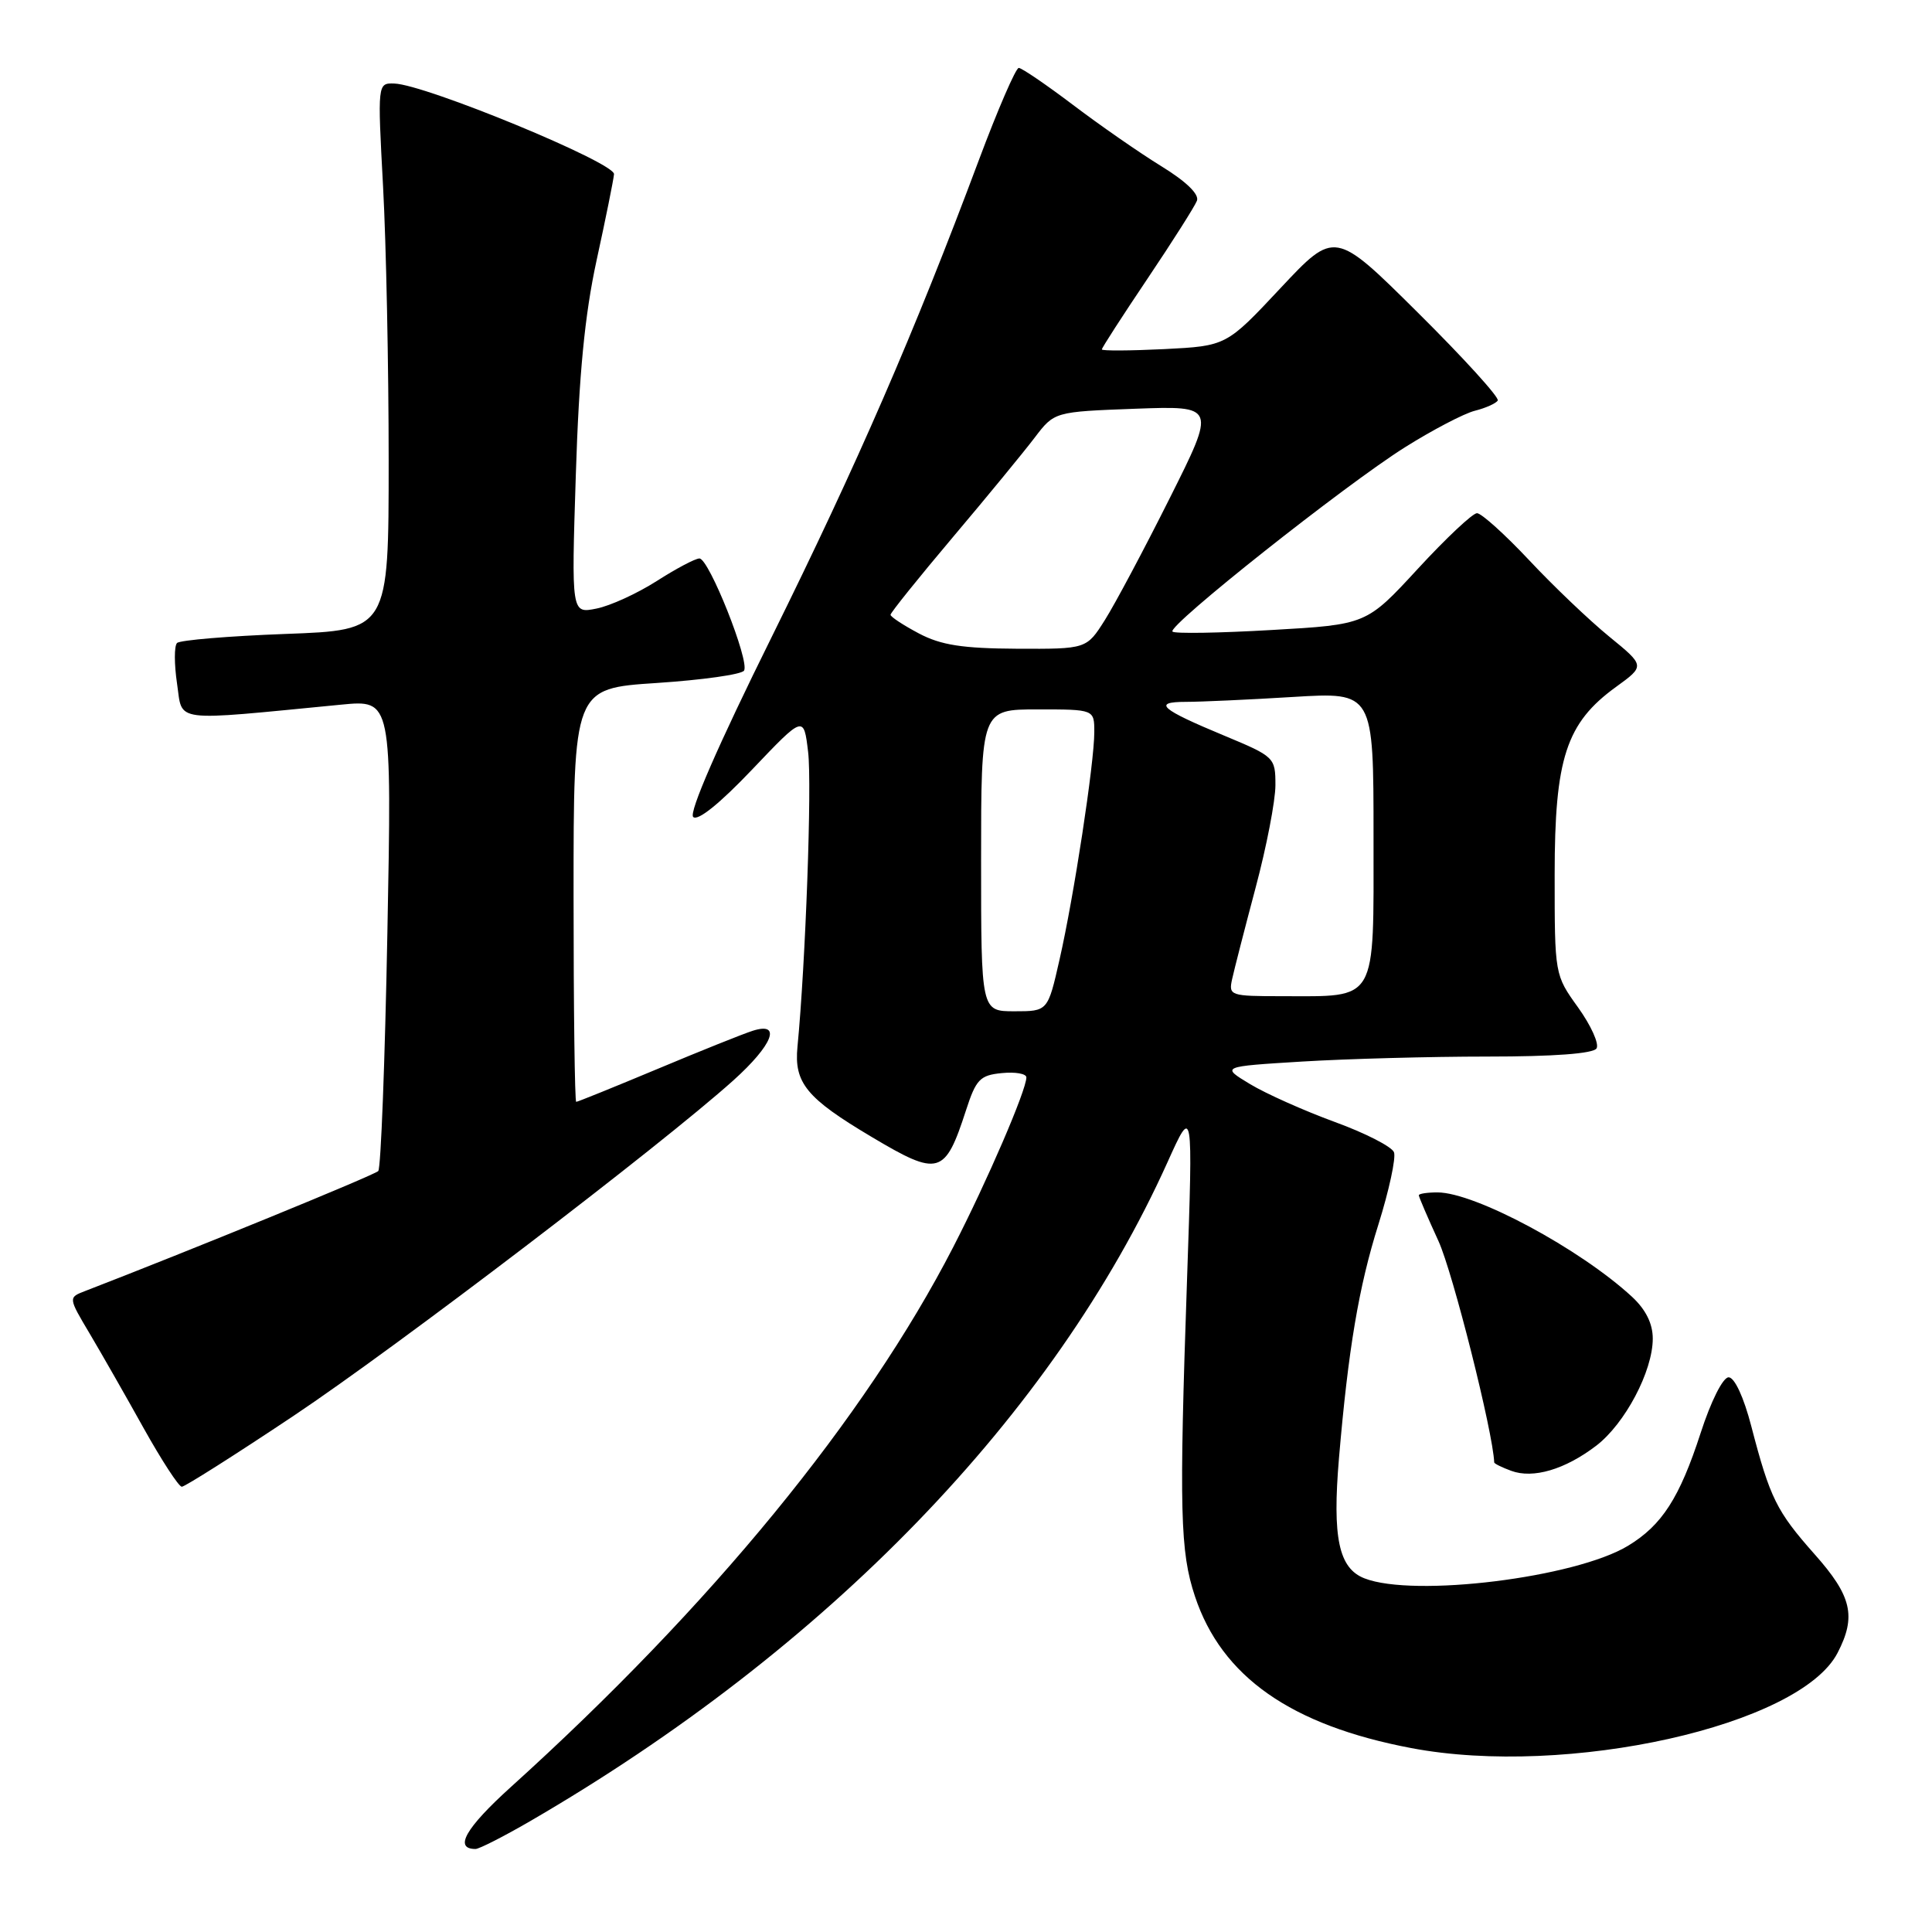 <?xml version="1.0" encoding="UTF-8" standalone="no"?>
<!DOCTYPE svg PUBLIC "-//W3C//DTD SVG 1.1//EN" "http://www.w3.org/Graphics/SVG/1.1/DTD/svg11.dtd" >
<svg xmlns="http://www.w3.org/2000/svg" xmlns:xlink="http://www.w3.org/1999/xlink" version="1.1" viewBox="0 0 256 256">
 <g >
 <path fill="currentColor"
d=" M 70.20 241.34 C 109.60 218.47 139.62 187.44 154.70 154.00 C 158.08 146.50 158.08 146.50 157.29 169.50 C 156.23 200.23 156.37 205.61 158.34 211.53 C 161.88 222.17 171.06 228.61 187.00 231.63 C 207.65 235.55 238.51 228.66 243.49 219.01 C 246.00 214.17 245.37 211.48 240.43 205.93 C 235.40 200.25 234.54 198.52 232.06 189.00 C 231.06 185.14 229.84 182.50 229.05 182.50 C 228.30 182.50 226.71 185.65 225.34 189.89 C 222.55 198.48 220.22 202.10 215.73 204.82 C 208.76 209.05 187.35 211.70 180.80 209.14 C 177.39 207.81 176.53 203.77 177.42 193.23 C 178.65 178.80 180.04 170.52 182.64 162.27 C 184.06 157.74 184.99 153.43 184.71 152.68 C 184.43 151.94 180.89 150.13 176.85 148.66 C 172.81 147.18 167.76 144.93 165.64 143.65 C 161.78 141.32 161.78 141.32 172.55 140.66 C 178.47 140.30 189.51 140.00 197.10 140.00 C 205.91 140.00 211.12 139.61 211.55 138.92 C 211.92 138.32 210.82 135.89 209.11 133.50 C 206.00 129.18 206.00 129.16 206.00 115.90 C 206.00 100.47 207.52 95.81 214.13 91.02 C 217.98 88.23 217.98 88.23 213.24 84.36 C 210.64 82.24 205.86 77.69 202.64 74.25 C 199.41 70.81 196.29 68.00 195.71 68.00 C 195.13 68.00 191.60 71.32 187.86 75.38 C 181.06 82.76 181.06 82.76 168.47 83.48 C 161.54 83.88 155.64 83.98 155.36 83.69 C 154.63 82.96 178.18 64.29 186.16 59.27 C 189.82 56.97 193.99 54.79 195.42 54.43 C 196.85 54.07 198.22 53.46 198.46 53.07 C 198.70 52.68 193.94 47.44 187.88 41.43 C 176.87 30.50 176.87 30.50 169.68 38.17 C 162.50 45.84 162.50 45.84 154.25 46.26 C 149.71 46.48 146.00 46.50 146.00 46.30 C 146.00 46.09 148.72 41.88 152.04 36.94 C 155.36 32.00 158.31 27.35 158.60 26.60 C 158.93 25.75 157.18 24.05 153.89 22.03 C 151.01 20.26 145.74 16.60 142.18 13.90 C 138.62 11.21 135.38 9.00 134.99 9.00 C 134.60 9.00 132.21 14.51 129.69 21.25 C 121.12 44.17 113.60 61.46 102.25 84.41 C 95.16 98.72 91.26 107.66 91.85 108.25 C 92.44 108.84 95.36 106.49 99.65 101.98 C 106.50 94.78 106.50 94.78 107.08 99.64 C 107.60 103.97 106.74 127.64 105.67 138.69 C 105.20 143.49 106.85 145.51 115.50 150.65 C 124.40 155.95 125.21 155.72 128.00 147.12 C 129.33 143.01 129.86 142.47 132.75 142.19 C 134.54 142.01 136.00 142.27 136.00 142.76 C 136.00 144.45 130.80 156.52 126.31 165.24 C 114.65 187.88 94.22 212.82 67.68 236.80 C 61.69 242.22 60.10 245.00 63.01 245.00 C 63.49 245.00 66.73 243.35 70.20 241.34 Z  M 38.88 187.62 C 52.64 178.43 87.56 151.79 97.16 143.17 C 102.40 138.46 103.62 135.35 99.75 136.58 C 98.51 136.97 92.82 139.25 87.10 141.65 C 81.38 144.04 76.55 146.00 76.35 146.00 C 76.16 146.00 76.00 133.67 76.00 118.61 C 76.00 91.22 76.00 91.22 87.01 90.50 C 93.06 90.10 98.27 89.37 98.59 88.86 C 99.36 87.62 93.94 74.00 92.68 74.00 C 92.13 74.00 89.58 75.35 87.02 76.99 C 84.45 78.63 80.86 80.28 79.03 80.64 C 75.71 81.31 75.71 81.31 76.30 62.90 C 76.72 49.59 77.48 41.74 79.05 34.50 C 80.25 29.00 81.29 23.86 81.36 23.08 C 81.51 21.57 56.40 11.21 52.26 11.07 C 50.02 11.00 50.02 11.00 50.76 24.75 C 51.17 32.31 51.50 48.62 51.50 61.00 C 51.50 83.50 51.50 83.50 37.83 84.00 C 30.31 84.28 23.85 84.82 23.46 85.20 C 23.07 85.59 23.08 88.02 23.46 90.59 C 24.24 95.80 22.47 95.57 45.21 93.37 C 51.92 92.72 51.92 92.72 51.33 123.61 C 51.01 140.60 50.47 154.80 50.12 155.17 C 49.64 155.70 25.01 165.77 11.27 171.07 C 9.04 171.93 9.04 171.93 11.89 176.72 C 13.45 179.35 16.67 184.99 19.04 189.25 C 21.42 193.51 23.69 197.00 24.09 197.00 C 24.49 197.00 31.15 192.78 38.88 187.62 Z  M 211.50 191.57 C 215.32 188.65 219.00 181.69 219.00 177.37 C 219.00 175.38 218.07 173.52 216.25 171.83 C 209.36 165.47 195.44 158.00 190.47 158.00 C 189.11 158.00 188.00 158.17 188.00 158.38 C 188.00 158.59 189.17 161.32 190.61 164.46 C 192.51 168.61 197.84 189.79 197.99 193.78 C 198.00 193.94 199.01 194.44 200.24 194.89 C 203.14 195.97 207.37 194.72 211.50 191.57 Z  M 130.00 114.00 C 130.00 94.00 130.00 94.00 137.50 94.00 C 145.00 94.00 145.00 94.00 145.00 97.01 C 145.00 101.10 142.30 118.80 140.39 127.17 C 138.84 134.00 138.84 134.00 134.42 134.00 C 130.00 134.00 130.00 134.00 130.00 114.00 Z  M 163.26 129.75 C 163.53 128.51 164.93 123.06 166.37 117.64 C 167.82 112.22 169.00 106.10 169.00 104.04 C 169.00 100.37 168.88 100.25 162.25 97.49 C 153.75 93.96 152.66 93.00 157.14 93.00 C 159.09 93.00 165.48 92.71 171.34 92.35 C 182.00 91.70 182.00 91.70 182.00 110.87 C 182.00 133.10 182.64 132.00 169.82 132.00 C 163.03 132.00 162.78 131.92 163.26 129.75 Z  M 121.75 83.93 C 119.69 82.84 118.00 81.73 118.00 81.46 C 118.00 81.19 121.71 76.57 126.25 71.19 C 130.79 65.82 135.67 59.87 137.10 57.99 C 139.71 54.56 139.71 54.56 150.42 54.16 C 161.13 53.77 161.13 53.77 154.98 66.04 C 151.60 72.79 147.74 80.04 146.40 82.16 C 143.97 86.00 143.97 86.00 134.74 85.96 C 127.52 85.92 124.68 85.48 121.75 83.93 Z "/>
</g>
</svg>